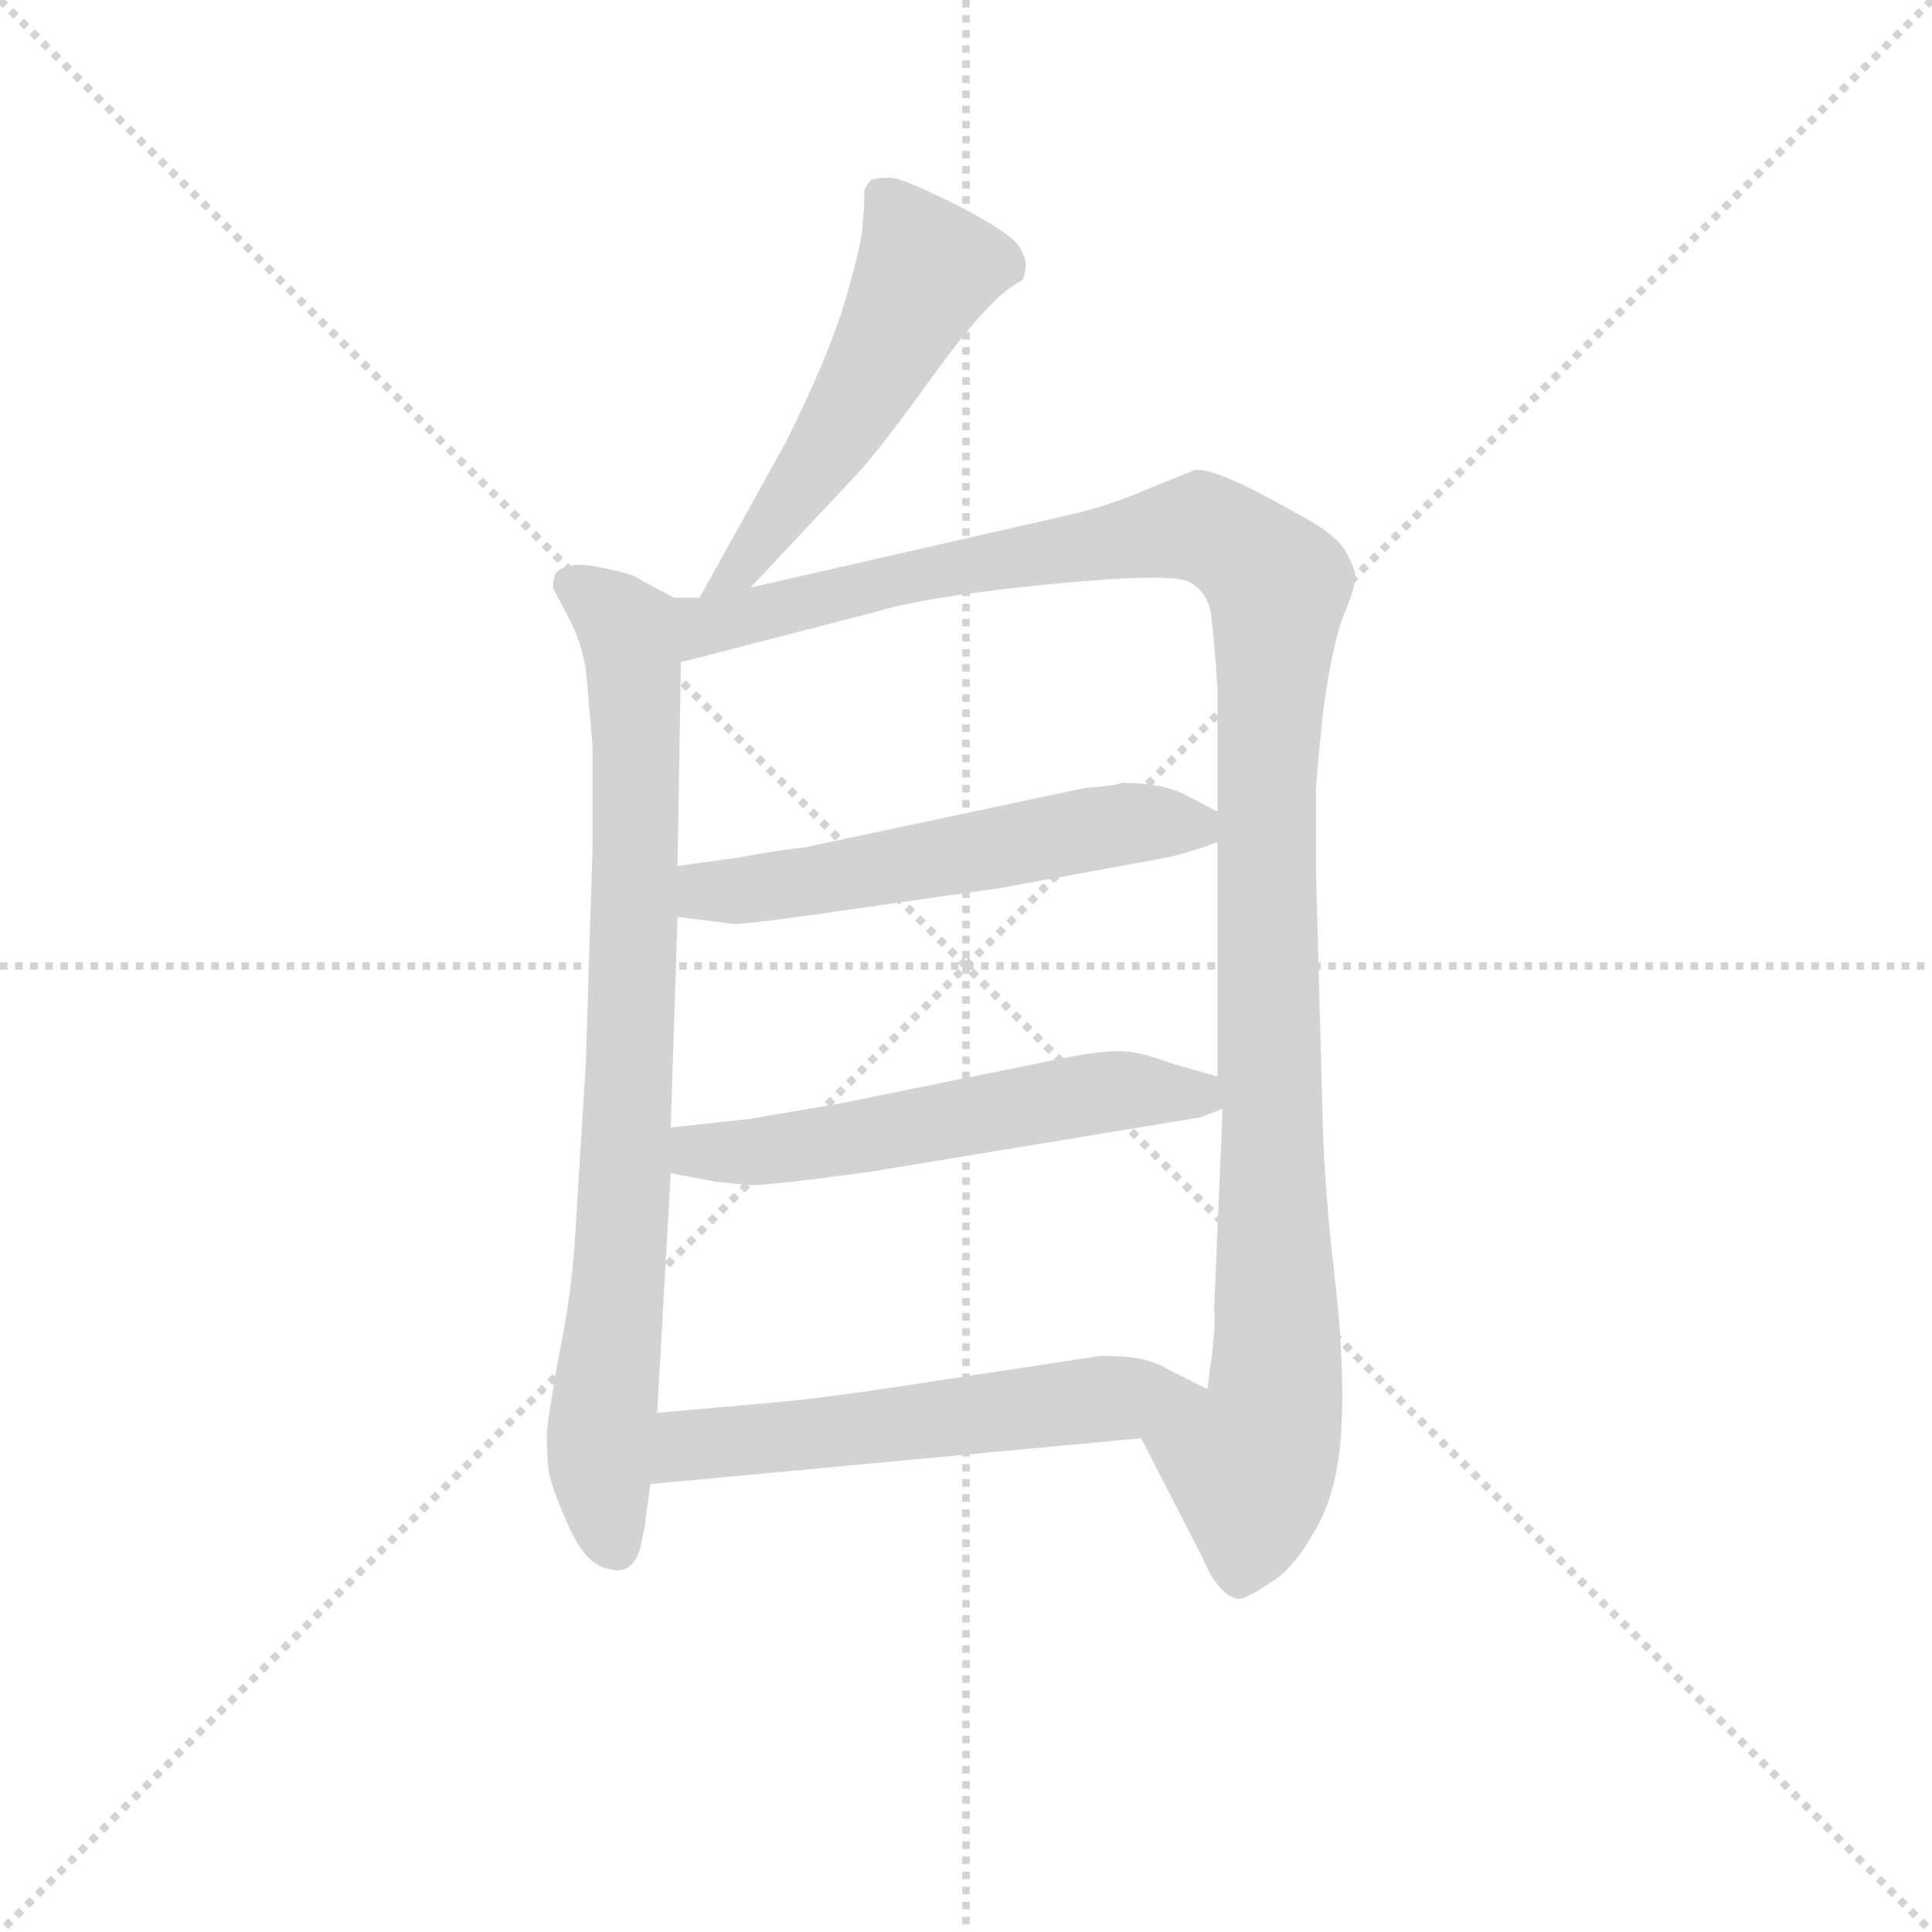 <svg version="1.1" viewBox="0 0 1024 1024" xmlns="http://www.w3.org/2000/svg">
  <g stroke="lightgray" stroke-dasharray="1,1" stroke-width="1" transform="scale(4, 4)">
    <line x1="0" y1="0" x2="256" y2="256"></line>
    <line x1="256" y1="0" x2="0" y2="256"></line>
    <line x1="128" y1="0" x2="128" y2="256"></line>
    <line x1="0" y1="128" x2="256" y2="128"></line>
  </g>
  <g transform="scale(0.9, -0.9) translate(50, -830)">
    <style type="text/css">
      
        @keyframes keyframes0 {
          from {
            stroke: blue;
            stroke-dashoffset: 535;
            stroke-width: 128;
          }
          64% {
            animation-timing-function: step-end;
            stroke: blue;
            stroke-dashoffset: 0;
            stroke-width: 128;
          }
          to {
            stroke: black;
            stroke-width: 1024;
          }
        }
        #make-me-a-hanzi-animation-0 {
          animation: keyframes0 0.685s both;
          animation-delay: 0s;
          animation-timing-function: linear;
        }
      
        @keyframes keyframes1 {
          from {
            stroke: blue;
            stroke-dashoffset: 841;
            stroke-width: 128;
          }
          73% {
            animation-timing-function: step-end;
            stroke: blue;
            stroke-dashoffset: 0;
            stroke-width: 128;
          }
          to {
            stroke: black;
            stroke-width: 1024;
          }
        }
        #make-me-a-hanzi-animation-1 {
          animation: keyframes1 0.934s both;
          animation-delay: 0.685s;
          animation-timing-function: linear;
        }
      
        @keyframes keyframes2 {
          from {
            stroke: blue;
            stroke-dashoffset: 1213;
            stroke-width: 128;
          }
          80% {
            animation-timing-function: step-end;
            stroke: blue;
            stroke-dashoffset: 0;
            stroke-width: 128;
          }
          to {
            stroke: black;
            stroke-width: 1024;
          }
        }
        #make-me-a-hanzi-animation-2 {
          animation: keyframes2 1.237s both;
          animation-delay: 1.62s;
          animation-timing-function: linear;
        }
      
        @keyframes keyframes3 {
          from {
            stroke: blue;
            stroke-dashoffset: 566;
            stroke-width: 128;
          }
          65% {
            animation-timing-function: step-end;
            stroke: blue;
            stroke-dashoffset: 0;
            stroke-width: 128;
          }
          to {
            stroke: black;
            stroke-width: 1024;
          }
        }
        #make-me-a-hanzi-animation-3 {
          animation: keyframes3 0.711s both;
          animation-delay: 2.857s;
          animation-timing-function: linear;
        }
      
        @keyframes keyframes4 {
          from {
            stroke: blue;
            stroke-dashoffset: 572;
            stroke-width: 128;
          }
          65% {
            animation-timing-function: step-end;
            stroke: blue;
            stroke-dashoffset: 0;
            stroke-width: 128;
          }
          to {
            stroke: black;
            stroke-width: 1024;
          }
        }
        #make-me-a-hanzi-animation-4 {
          animation: keyframes4 0.715s both;
          animation-delay: 3.568s;
          animation-timing-function: linear;
        }
      
        @keyframes keyframes5 {
          from {
            stroke: blue;
            stroke-dashoffset: 578;
            stroke-width: 128;
          }
          65% {
            animation-timing-function: step-end;
            stroke: blue;
            stroke-dashoffset: 0;
            stroke-width: 128;
          }
          to {
            stroke: black;
            stroke-width: 1024;
          }
        }
        #make-me-a-hanzi-animation-5 {
          animation: keyframes5 0.72s both;
          animation-delay: 4.283s;
          animation-timing-function: linear;
        }
      
    </style>
    
      <path d="M 392 484 L 454 550 Q 468 565 499 608 Q 530 651 547 662 L 552 665 Q 553 666 554 672 Q 555 677 550 685 Q 546 692 516 708 Q 486 723 477 725 Q 469 726 463 724 Q 461 722 459 718 Q 459 707 458 698 Q 458 688 448 654 Q 438 620 413 570 L 362 478 C 347 452 371 462 392 484 Z" fill="lightgray"></path>
    
      <path d="M 347 478 L 328 488 Q 324 492 303 496 Q 283 500 277 492 Q 275 486 276 483 L 285 466 Q 292 453 295 436 L 299 390 L 299 332 L 295 204 L 289 107 Q 287 69 279 31 Q 272 -8 272 -16 Q 272 -25 273 -36 Q 275 -47 285 -69 Q 295 -92 309 -94 Q 322 -98 327 -82 L 329 -72 Q 330 -70 330 -66 L 333 -44 L 337 -2 L 345 139 L 345 166 L 349 290 L 349 320 L 351 440 C 351 470 352 476 347 478 Z" fill="lightgray"></path>
    
      <path d="M 572 525 L 392 484 L 362 478 L 347 478 C 317 475 322 432 351 440 L 467 470 Q 497 479 569 486 Q 641 493 651 487 Q 661 481 663 469 Q 665 456 667 424 L 667 352 L 667 334 L 667 196 L 670 177 L 665 59 Q 666 52 664 34 L 661 12 C 657 -18 608 10 622 -17 L 658 -87 Q 667 -108 677 -111 Q 681 -114 698 -102 Q 711 -95 724 -72 Q 738 -49 740 -11 Q 742 26 736 78 Q 730 130 729 168 L 725 318 L 725 364 Q 725 370 729 409 Q 734 448 741 467 Q 749 486 748 491 Q 748 496 742 506 Q 736 516 713 528 Q 664 556 653 553 L 621 540 Q 600 531 572 525 Z" fill="lightgray"></path>
    
      <path d="M 349 290 L 381 286 Q 384 285 427 291 L 539 307 L 632 324 Q 645 326 667 334 C 688 341 688 341 667 352 L 648 362 Q 634 369 611 369 Q 605 367 589 366 L 424 331 Q 406 329 385 325 L 349 320 C 319 316 319 294 349 290 Z" fill="lightgray"></path>
    
      <path d="M 345 139 L 372 134 L 392 132 Q 404 132 463 140 L 657 172 L 670 177 C 697 187 696 188 667 196 L 639 204 Q 621 211 609 211 Q 597 211 577 207 L 444 180 L 391 171 L 345 166 C 315 163 316 144 345 139 Z" fill="lightgray"></path>
    
      <path d="M 333 -44 L 622 -17 C 652 -14 688 -1 661 12 L 637 24 Q 627 30 612 31 Q 598 32 595 31 L 509 18 Q 440 7 405 4 L 337 -2 C 307 -5 303 -47 333 -44 Z" fill="lightgray"></path>
    
    
      <clipPath id="make-me-a-hanzi-clip-0">
        <path d="M 392 484 L 454 550 Q 468 565 499 608 Q 530 651 547 662 L 552 665 Q 553 666 554 672 Q 555 677 550 685 Q 546 692 516 708 Q 486 723 477 725 Q 469 726 463 724 Q 461 722 459 718 Q 459 707 458 698 Q 458 688 448 654 Q 438 620 413 570 L 362 478 C 347 452 371 462 392 484 Z"></path>
      </clipPath>
      <path clip-path="url(#make-me-a-hanzi-clip-0)" d="M 471 715 L 495 670 L 433 559 L 389 497 L 369 483" fill="none" id="make-me-a-hanzi-animation-0" stroke-dasharray="407 814" stroke-linecap="round"></path>
    
      <clipPath id="make-me-a-hanzi-clip-1">
        <path d="M 347 478 L 328 488 Q 324 492 303 496 Q 283 500 277 492 Q 275 486 276 483 L 285 466 Q 292 453 295 436 L 299 390 L 299 332 L 295 204 L 289 107 Q 287 69 279 31 Q 272 -8 272 -16 Q 272 -25 273 -36 Q 275 -47 285 -69 Q 295 -92 309 -94 Q 322 -98 327 -82 L 329 -72 Q 330 -70 330 -66 L 333 -44 L 337 -2 L 345 139 L 345 166 L 349 290 L 349 320 L 351 440 C 351 470 352 476 347 478 Z"></path>
      </clipPath>
      <path clip-path="url(#make-me-a-hanzi-clip-1)" d="M 286 486 L 313 467 L 323 443 L 321 190 L 303 -29 L 313 -81" fill="none" id="make-me-a-hanzi-animation-1" stroke-dasharray="713 1426" stroke-linecap="round"></path>
    
      <clipPath id="make-me-a-hanzi-clip-2">
        <path d="M 572 525 L 392 484 L 362 478 L 347 478 C 317 475 322 432 351 440 L 467 470 Q 497 479 569 486 Q 641 493 651 487 Q 661 481 663 469 Q 665 456 667 424 L 667 352 L 667 334 L 667 196 L 670 177 L 665 59 Q 666 52 664 34 L 661 12 C 657 -18 608 10 622 -17 L 658 -87 Q 667 -108 677 -111 Q 681 -114 698 -102 Q 711 -95 724 -72 Q 738 -49 740 -11 Q 742 26 736 78 Q 730 130 729 168 L 725 318 L 725 364 Q 725 370 729 409 Q 734 448 741 467 Q 749 486 748 491 Q 748 496 742 506 Q 736 516 713 528 Q 664 556 653 553 L 621 540 Q 600 531 572 525 Z"></path>
      </clipPath>
      <path clip-path="url(#make-me-a-hanzi-clip-2)" d="M 357 447 L 373 464 L 648 519 L 673 513 L 702 485 L 696 295 L 702 21 L 696 -16 L 686 -32 L 679 -98" fill="none" id="make-me-a-hanzi-animation-2" stroke-dasharray="1085 2170" stroke-linecap="round"></path>
    
      <clipPath id="make-me-a-hanzi-clip-3">
        <path d="M 349 290 L 381 286 Q 384 285 427 291 L 539 307 L 632 324 Q 645 326 667 334 C 688 341 688 341 667 352 L 648 362 Q 634 369 611 369 Q 605 367 589 366 L 424 331 Q 406 329 385 325 L 349 320 C 319 316 319 294 349 290 Z"></path>
      </clipPath>
      <path clip-path="url(#make-me-a-hanzi-clip-3)" d="M 355 298 L 367 305 L 412 307 L 598 343 L 659 348" fill="none" id="make-me-a-hanzi-animation-3" stroke-dasharray="438 876" stroke-linecap="round"></path>
    
      <clipPath id="make-me-a-hanzi-clip-4">
        <path d="M 345 139 L 372 134 L 392 132 Q 404 132 463 140 L 657 172 L 670 177 C 697 187 696 188 667 196 L 639 204 Q 621 211 609 211 Q 597 211 577 207 L 444 180 L 391 171 L 345 166 C 315 163 316 144 345 139 Z"></path>
      </clipPath>
      <path clip-path="url(#make-me-a-hanzi-clip-4)" d="M 353 159 L 361 152 L 389 151 L 613 188 L 654 186 L 661 180" fill="none" id="make-me-a-hanzi-animation-4" stroke-dasharray="444 888" stroke-linecap="round"></path>
    
      <clipPath id="make-me-a-hanzi-clip-5">
        <path d="M 333 -44 L 622 -17 C 652 -14 688 -1 661 12 L 637 24 Q 627 30 612 31 Q 598 32 595 31 L 509 18 Q 440 7 405 4 L 337 -2 C 307 -5 303 -47 333 -44 Z"></path>
      </clipPath>
      <path clip-path="url(#make-me-a-hanzi-clip-5)" d="M 340 -38 L 356 -21 L 653 12" fill="none" id="make-me-a-hanzi-animation-5" stroke-dasharray="450 900" stroke-linecap="round"></path>
    
  </g>
</svg>